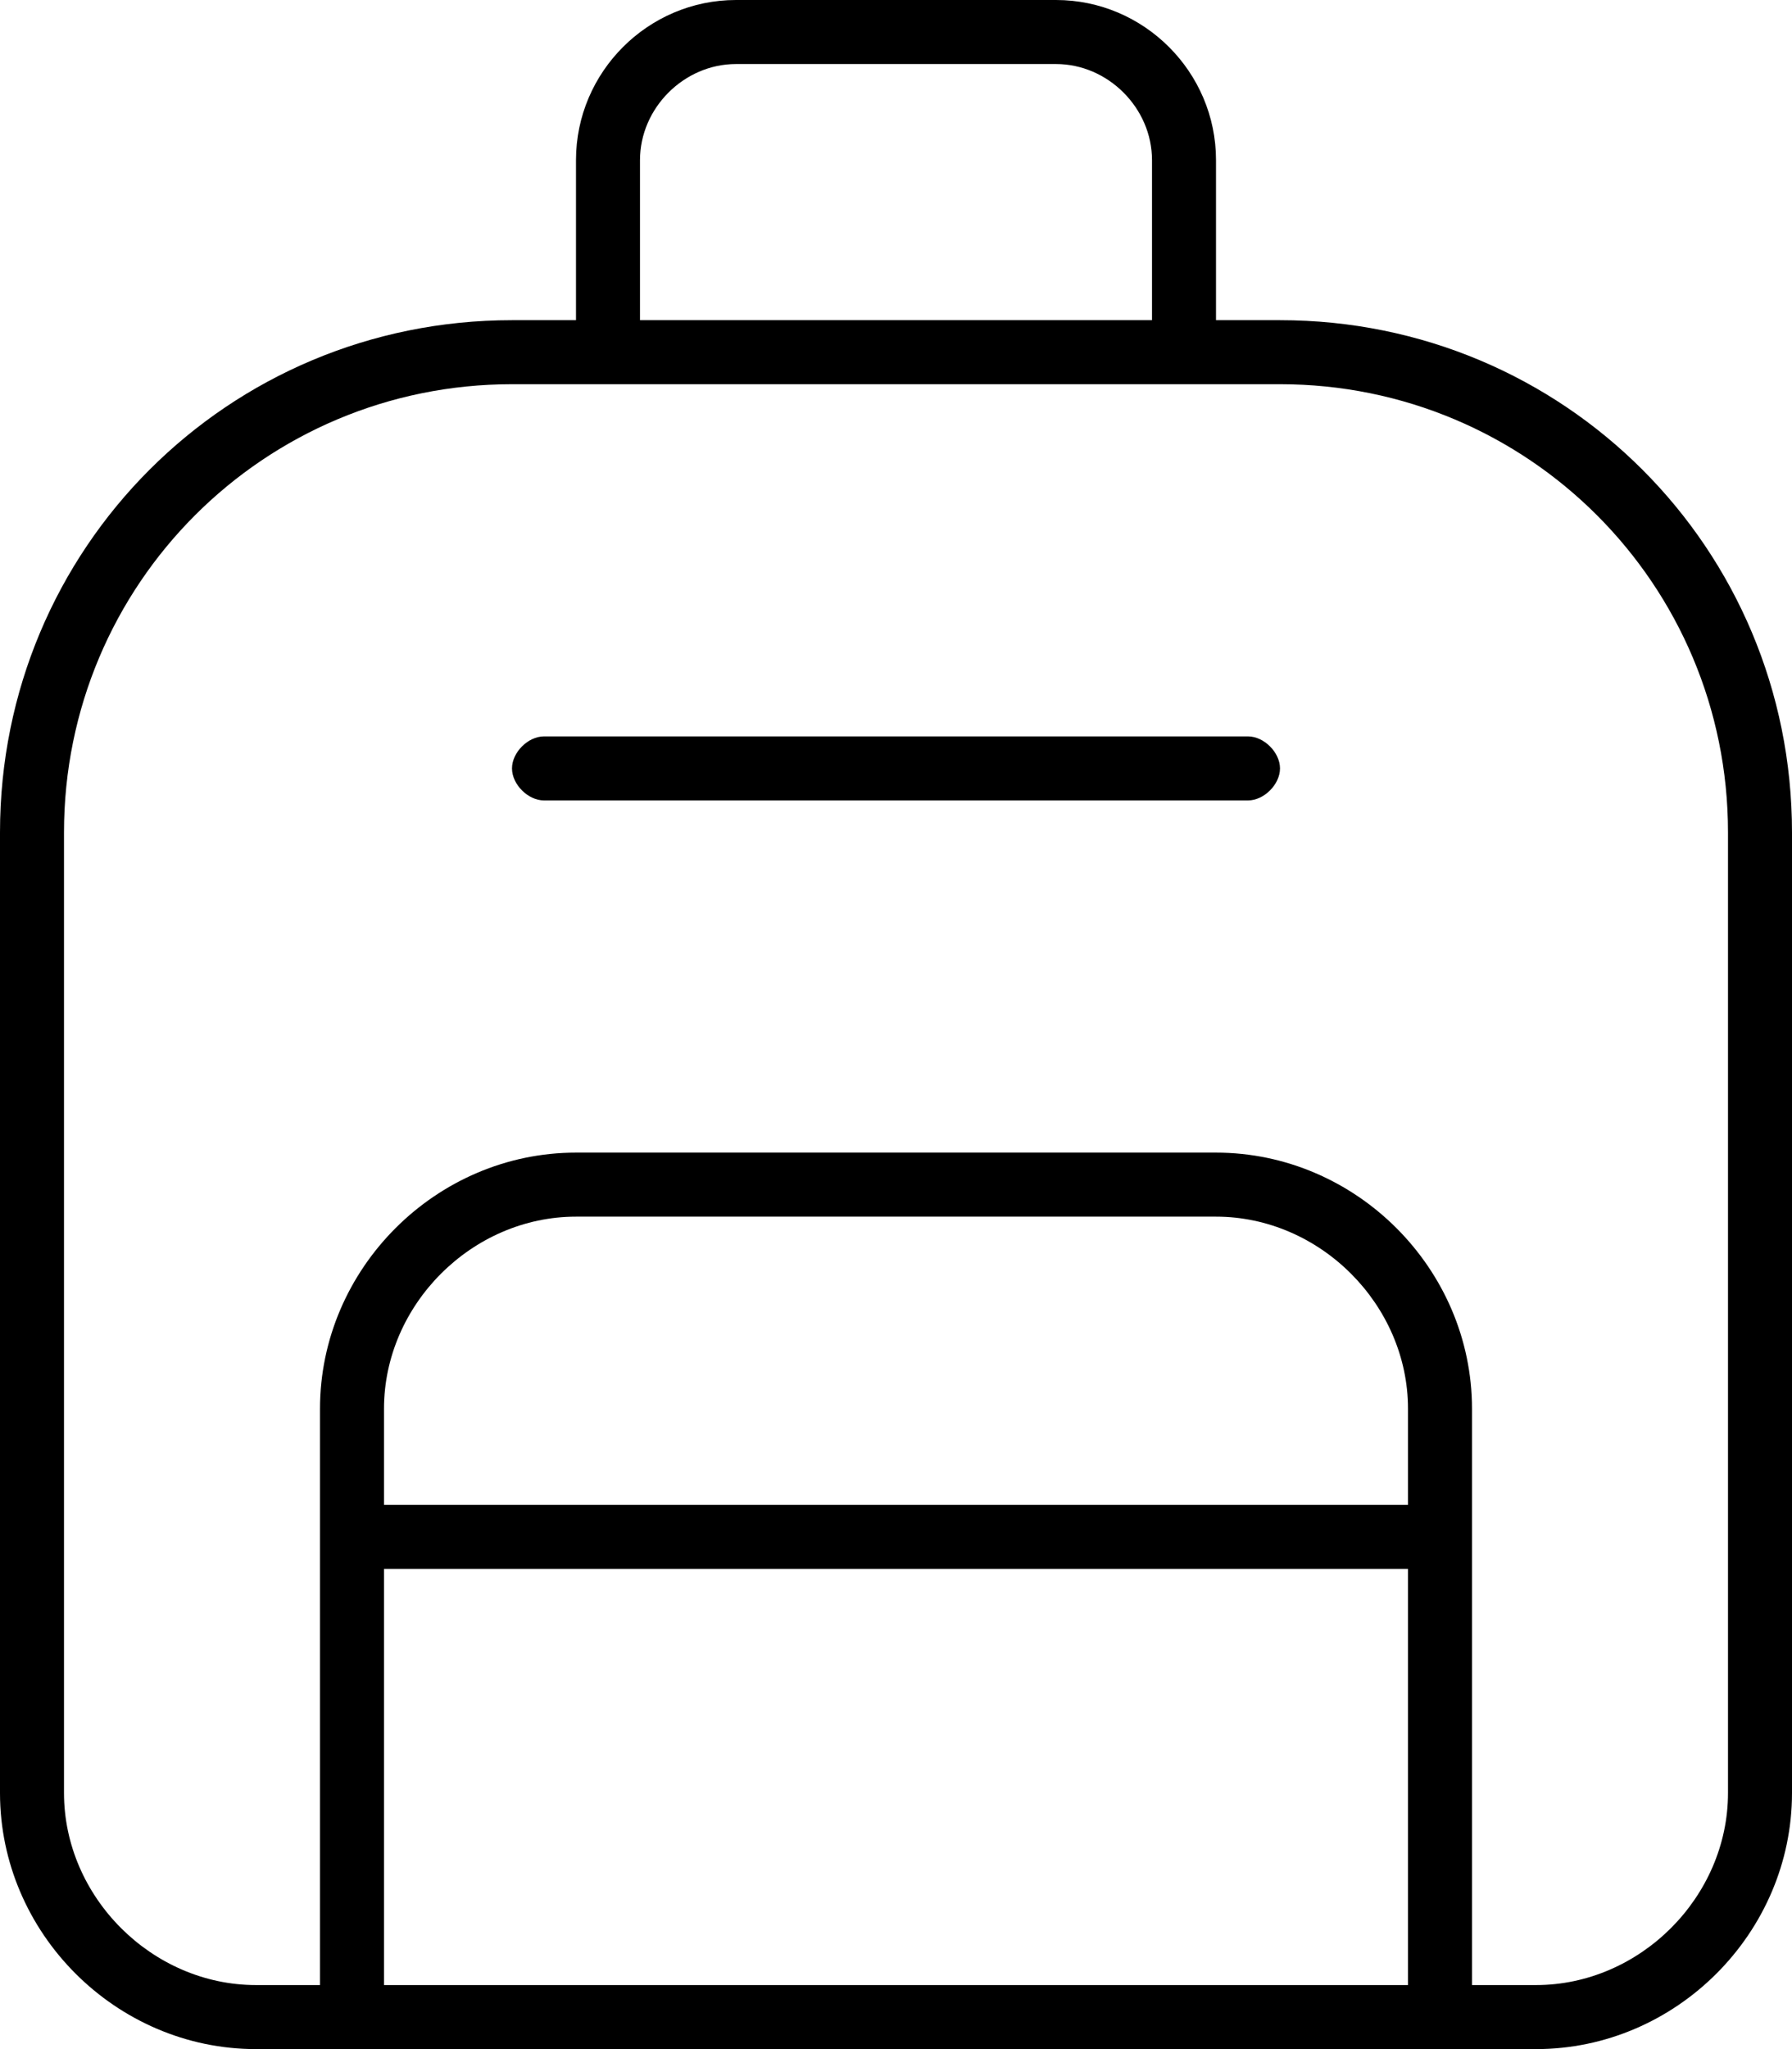 <svg xmlns="http://www.w3.org/2000/svg" viewBox="0 0 448 512"><!-- Font Awesome Pro 6.0.0-alpha1 by @fontawesome - https://fontawesome.com License - https://fontawesome.com/license (Commercial License) --><path d="M320 80H304V40C304 18 286 0 264 0H184C162 0 144 18 144 40V80H128C57 80 0 137 0 208V448C0 483 29 512 64 512H384C419 512 448 483 448 448V208C448 137 391 80 320 80ZM160 40C160 27 171 16 184 16H264C277 16 288 27 288 40V80H160V40ZM352 496H96V392H352V496ZM352 376H96V352C96 326 118 304 144 304H304C330 304 352 326 352 352V376ZM432 448C432 474 410 496 384 496H368V352C368 317 339 288 304 288H144C109 288 80 317 80 352V496H64C38 496 16 474 16 448V208C16 146 66 96 128 96H320C382 96 432 146 432 208V448ZM312 184H136C132 184 128 188 128 192S132 200 136 200H312C316 200 320 196 320 192S316 184 312 184Z"/></svg>